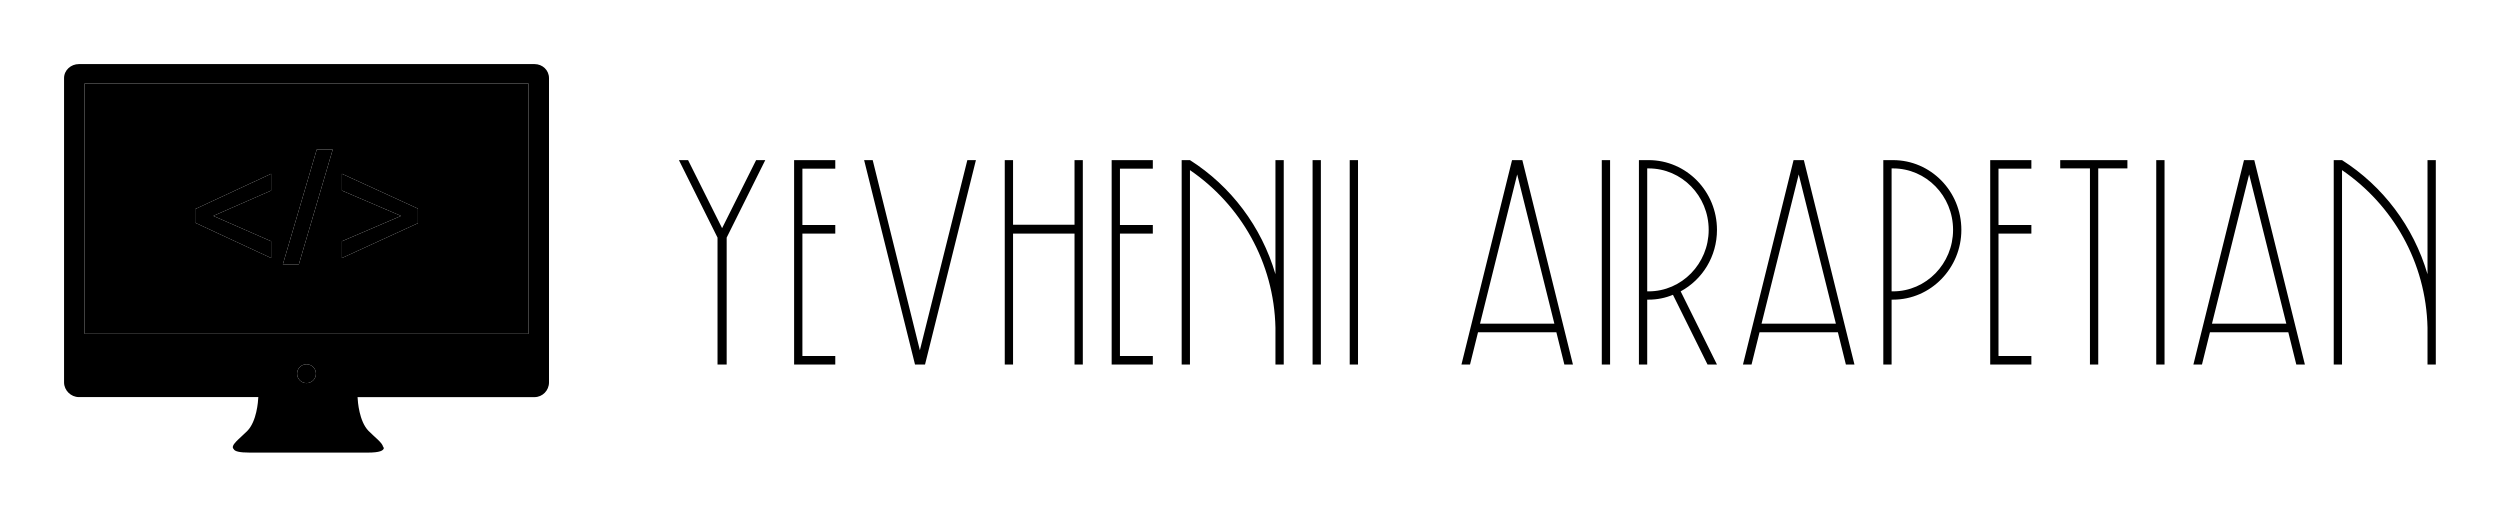 
        <svg xmlns="http://www.w3.org/2000/svg" xmlns:xlink="http://www.w3.org/1999/xlink" version="1.1" width="3162.02" height="653.163" viewBox="0 0 3162.02 653.163">
			
			<g transform="scale(8.101) translate(10, 10)">
				<defs id="SvgjsDefs1250"/><g id="SvgjsG1251" featureKey="symbolFeature-0" transform="matrix(0.797,0,0,0.797,-1.715,-9.702)" fill="#000"><g xmlns="http://www.w3.org/2000/svg"><circle cx="49.651" cy="72.829" r="1.847"/><path d="M6.159,65.021h86.985V15.996H6.159V65.021z M56.586,46.886l11.51-4.933v-0.062l-11.51-4.932V33.67   l14.891,6.825v2.854l-14.891,6.825V46.886z M51.652,28.924h3.133l-6.639,22.49h-3.132h-0.001L51.652,28.924z M27.825,43.256v-2.668   l14.89-6.918v3.289l-11.26,4.932v0.062l11.26,4.933v3.288L27.825,43.256L27.825,43.256z"/><path d="M94.318,12.18h-43.88h-1.495H5.063c-1.563,0-2.91,1.188-2.91,2.752v54.092v0.188v5.013v0.313   c0,1.563,1.347,2.877,2.91,2.877h35.146c-0.041,0.896-0.321,4.753-2.155,6.623c-1.445,1.474-3.453,2.854-2.669,3.563   c0.19,0.436,1.091,0.688,3.14,0.688c4.521,0,9.416,0,11.208,0c0.453,0,0.707,0,0.707,0c1.791,0,6.688,0,11.207,0   c2.334,0,3.15-0.382,3.158-0.953h-0.08v-0.188h-0.082c-0.104-0.771-1.662-1.907-2.84-3.105c-1.834-1.87-2.113-5.727-2.154-6.623   h34.674c1.564,0,2.83-1.313,2.83-2.877v-0.314v-5.012v-0.189V14.934C97.15,13.368,95.883,12.18,94.318,12.18z M49.651,74.676   c-1.021,0-1.847-0.824-1.847-1.846s0.826-1.848,1.847-1.848c1.02,0,1.847,0.826,1.847,1.848   C51.499,73.852,50.671,74.676,49.651,74.676z M93.145,65.021H6.159V15.996h86.985V65.021z"/><polygon points="42.715,46.886 31.455,41.953 31.455,41.891 42.715,36.959 42.715,33.67 27.825,40.588 27.825,43.256    27.825,43.257 42.715,50.174  "/><polygon points="48.146,51.414 54.785,28.924 51.652,28.924 45.013,51.414 45.014,51.414  "/><polygon points="71.477,40.495 56.586,33.67 56.586,36.959 68.096,41.891 68.096,41.953 56.586,46.886 56.586,50.174    71.477,43.349  "/></g></g><g id="SvgjsG1252" featureKey="nameFeature-0" transform="matrix(1.116,0,0,1.116,96,2.277)" fill="#000"><path d="M10.8 11.4 l1.28 0 l-5.4 10.84 l0 17.76 l-1.28 0 l0 -17.76 l-5.4 -10.84 l1.28 0 l4.76 9.52 z M21.875 12.6 l-4.6 0 l0 7.88 l4.6 0 l0 1.2 l-4.6 0 l0 17.12 l4.6 0 l0 1.2 l-5.76 0 l0 -28.6 l5.76 0 l0 1.2 z M40.35 11.4 l1.2 0 l-7.12 28.6 l-1.4 0 l-7.12 -28.6 l1.2 0 l6.6 26.6 z M55.345 11.4 l1.16 0 l0 28.6 l-1.16 0 l0 -18.32 l-8.6 0 l0 18.32 l-1.16 0 l0 -28.6 l1.16 0 l0 9.04 l8.6 0 l0 -9.04 z M66.3 12.6 l-4.6 0 l0 7.88 l4.6 0 l0 1.2 l-4.6 0 l0 17.12 l4.6 0 l0 1.2 l-5.76 0 l0 -28.6 l5.76 0 l0 1.2 z M83.455 11.4 l1.16 0 l0 28.6 l-1.16 0 l0 -5.16 c-0.2 -9.16 -4.88 -17.2 -11.96 -22.04 l0 27.2 l-1.16 0 l0 -28.6 l1.16 0 c5.72 3.64 10 9.28 11.96 15.96 l0 -15.96 z M89.81 11.4 l0 28.6 l-1.16 0 l0 -28.6 l1.16 0 z M95.005 11.4 l0 28.6 l-1.16 0 l0 -28.6 l1.16 0 z M123.875 40 l-1.12 -4.52 l-10.96 0 l-1.12 4.52 l-1.2 0 l7.08 -28.6 l1.44 0 l7.08 28.6 l-1.2 0 z M112.075 34.28 l10.4 0 l-5.2 -20.88 z M130.27 11.4 l0 28.6 l-1.16 0 l0 -28.6 l1.16 0 z M145.225 21.16 c0 3.72 -2.04 6.96 -5.08 8.6 l5.08 10.24 l-1.32 0 l-4.84 -9.76 c-1.04 0.44 -2.2 0.68 -3.4 0.68 l-0.2 0 l0 9.08 l-1.16 0 l0 -28.6 l1.36 0 c5.28 0 9.56 4.36 9.56 9.76 z M135.465 12.56 l0 17.2 l0.2 0 c4.64 0 8.4 -3.88 8.4 -8.6 c0 -4.76 -3.76 -8.6 -8.4 -8.6 l-0.2 0 z M163.26 40 l-1.12 -4.52 l-10.96 0 l-1.12 4.52 l-1.2 0 l7.08 -28.6 l1.44 0 l7.08 28.6 l-1.2 0 z M151.46 34.28 l10.4 0 l-5.2 -20.88 z M169.855 11.4 c5.28 0 9.56 4.36 9.56 9.76 c0 5.36 -4.28 9.76 -9.56 9.76 l-0.2 0 l0 9.08 l-1.16 0 l0 -28.6 l1.36 0 z M169.855 29.76 c4.64 0 8.4 -3.88 8.4 -8.6 c0 -4.76 -3.76 -8.6 -8.4 -8.6 l-0.2 0 l0 17.2 l0.2 0 z M189.21 12.6 l-4.6 0 l0 7.88 l4.6 0 l0 1.2 l-4.6 0 l0 17.12 l4.6 0 l0 1.2 l-5.76 0 l0 -28.6 l5.76 0 l0 1.2 z M202.645 11.4 l0 1.16 l-4.08 0 l0 27.44 l-1.16 0 l0 -27.44 l-4.16 0 l0 -1.16 l9.4 0 z M207.84 11.4 l0 28.6 l-1.16 0 l0 -28.6 l1.16 0 z M226.275 40 l-1.12 -4.52 l-10.96 0 l-1.12 4.52 l-1.2 0 l7.08 -28.6 l1.44 0 l7.08 28.6 l-1.2 0 z M214.475 34.28 l10.4 0 l-5.2 -20.88 z M244.63 11.4 l1.16 0 l0 28.6 l-1.16 0 l0 -5.16 c-0.2 -9.16 -4.88 -17.2 -11.96 -22.04 l0 27.2 l-1.16 0 l0 -28.6 l1.16 0 c5.72 3.64 10 9.28 11.96 15.96 l0 -15.96 z"/></g>
			</g>
		</svg>
	